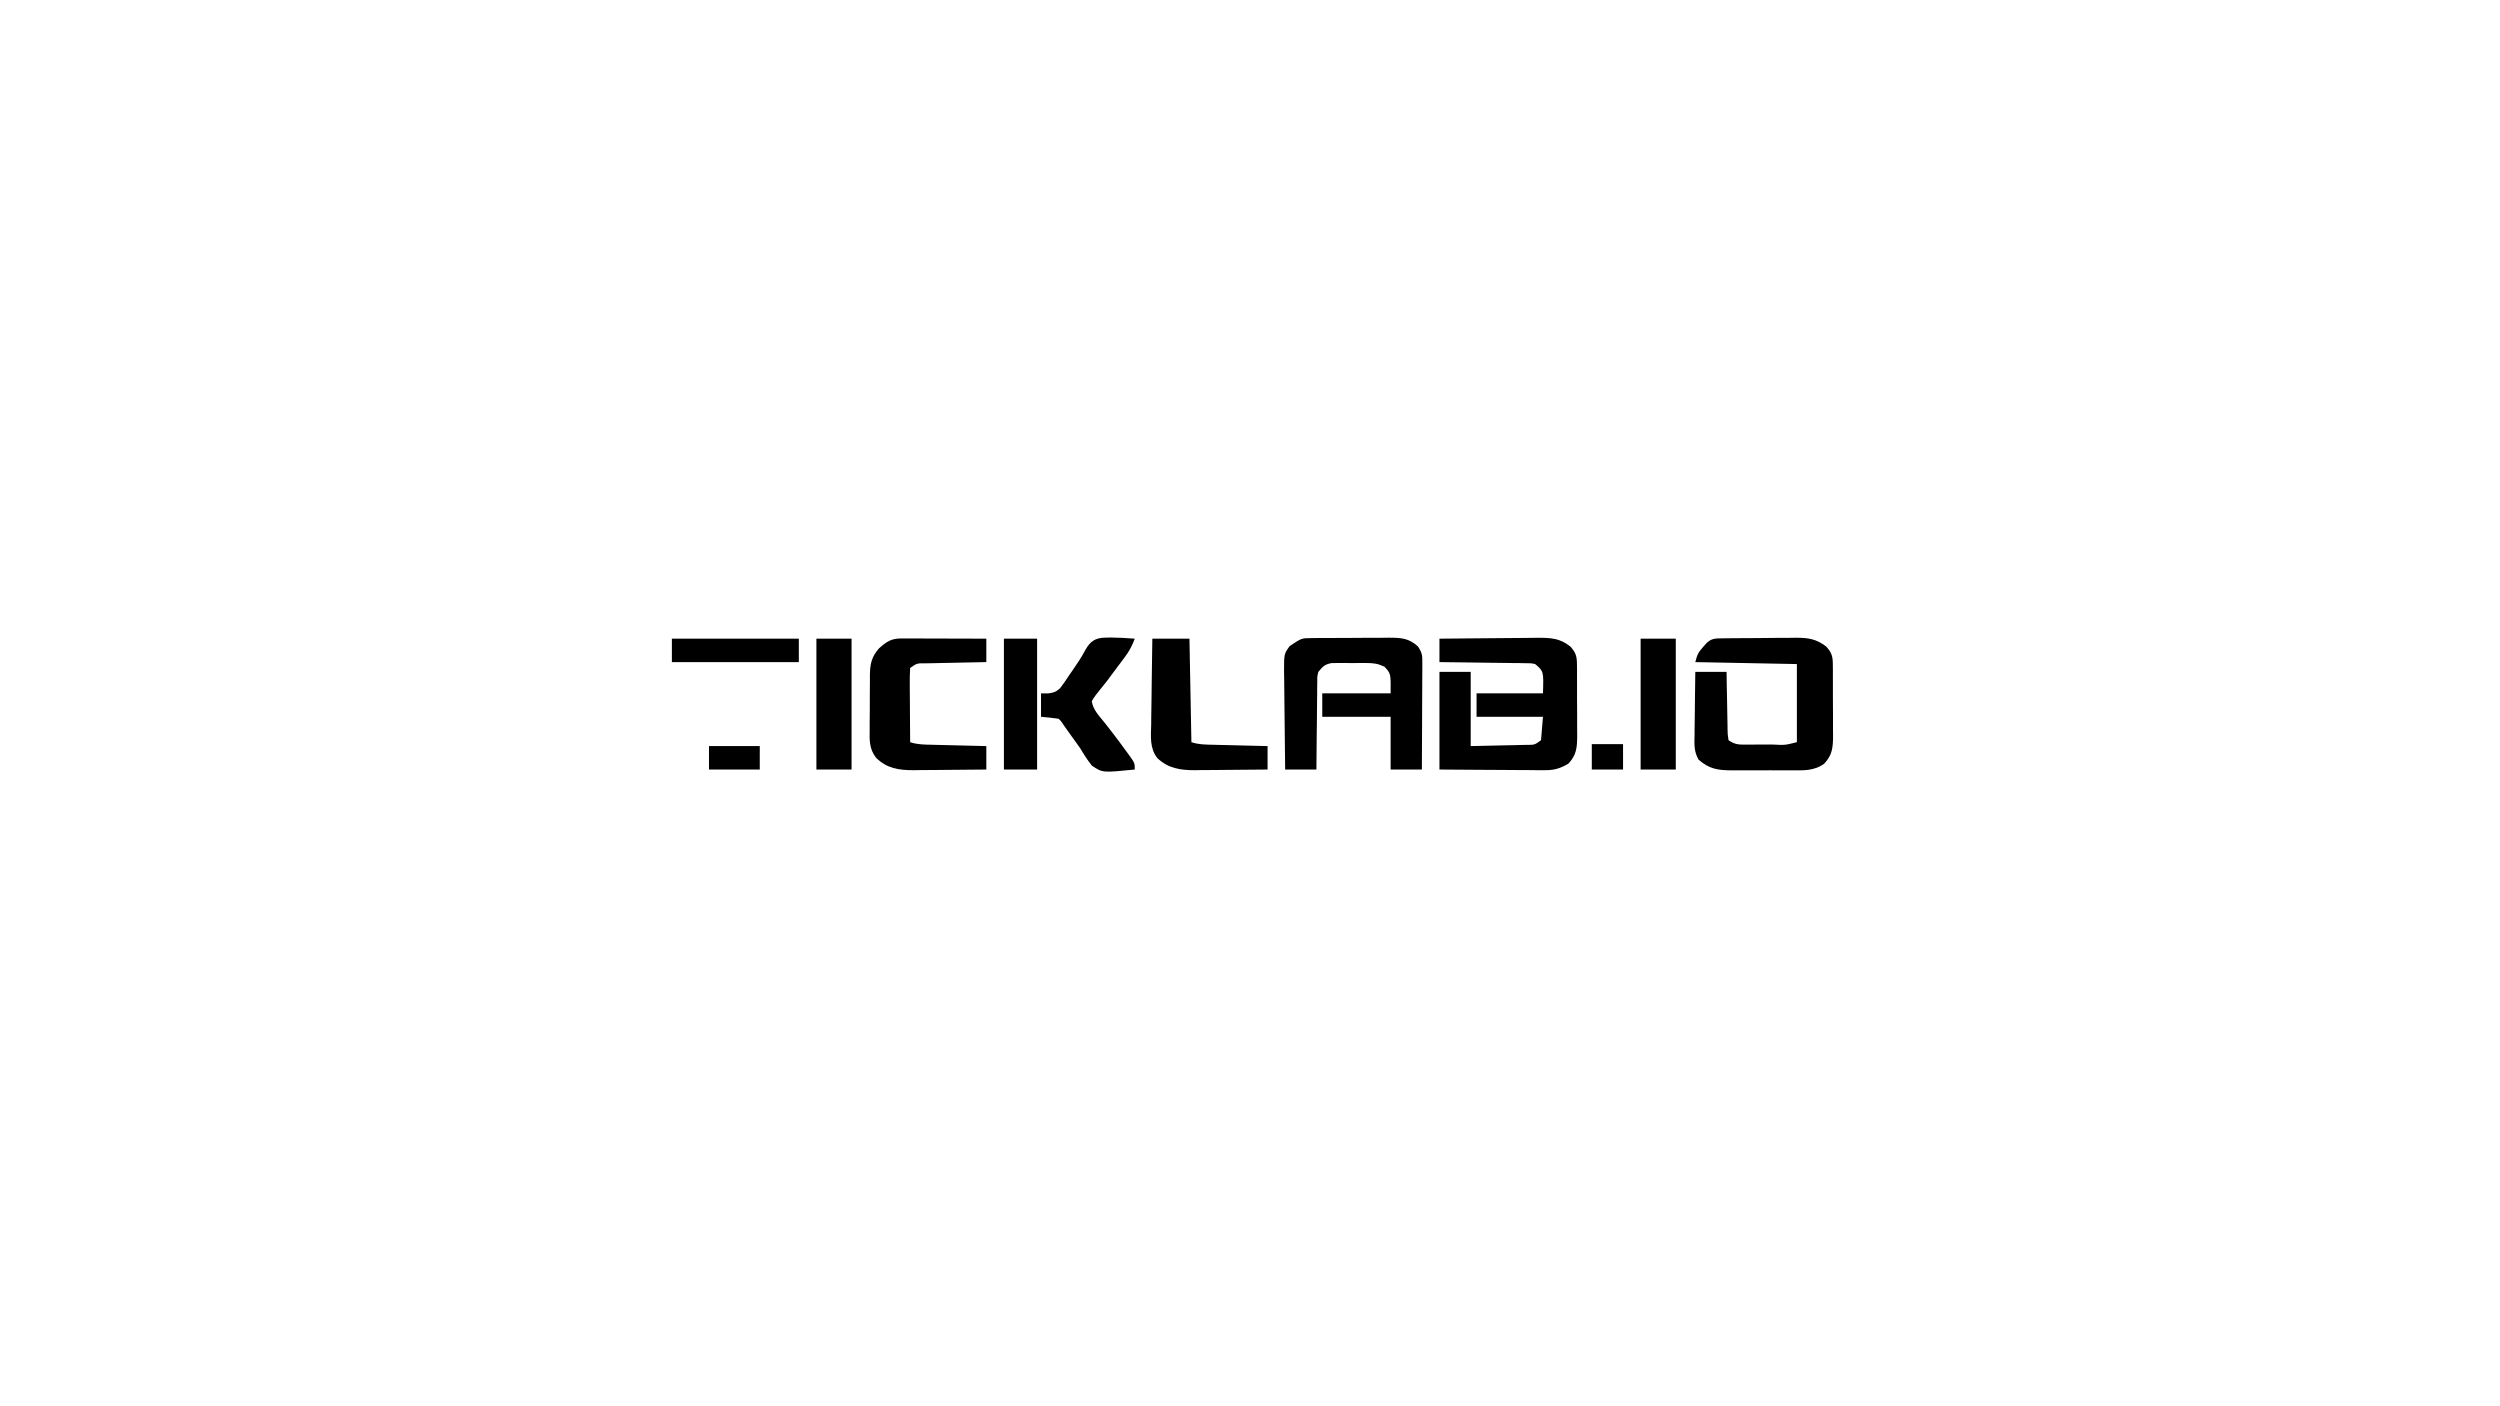 <?xml version="1.0" encoding="UTF-8"?>
<svg version="1.1" xmlns="http://www.w3.org/2000/svg" width="1280" height="720">
<path d="M0 0 C7.702 -0.091 15.404 -0.164 23.106 -0.207 C26.684 -0.228 30.26 -0.256 33.837 -0.302 C37.293 -0.345 40.749 -0.369 44.205 -0.38 C46.156 -0.39 48.108 -0.422 50.059 -0.453 C56.912 -0.455 61.531 -0.309 67 4 C69.714 7.008 70.379 8.919 70.404 12.949 C70.417 13.93 70.429 14.911 70.442 15.923 C70.44 16.977 70.437 18.031 70.434 19.117 C70.439 20.207 70.444 21.297 70.449 22.42 C70.456 24.725 70.455 27.03 70.446 29.334 C70.438 32.855 70.466 36.374 70.498 39.895 C70.5 42.135 70.499 44.376 70.496 46.617 C70.507 47.667 70.519 48.718 70.53 49.8 C70.475 55.647 70.21 59.553 66 64 C61.774 66.501 58.702 67.372 53.811 67.341 C52.61 67.34 51.409 67.34 50.172 67.34 C48.891 67.324 47.609 67.309 46.289 67.293 C44.952 67.287 43.616 67.283 42.279 67.28 C38.777 67.269 35.276 67.239 31.774 67.206 C28.195 67.175 24.615 67.161 21.035 67.146 C14.023 67.116 7.012 67.057 0 67 C0 50.5 0 34 0 17 C5.28 17 10.56 17 16 17 C16 29.54 16 42.08 16 55 C21.569 54.876 27.137 54.752 32.875 54.625 C34.632 54.591 36.389 54.557 38.199 54.522 C39.588 54.487 40.978 54.451 42.367 54.414 C43.091 54.403 43.815 54.391 44.561 54.38 C48.736 54.385 48.736 54.385 52 52 C52.33 48.04 52.66 44.08 53 40 C41.78 40 30.56 40 19 40 C19 36.04 19 32.08 19 28 C30.22 28 41.44 28 53 28 C53.36 16.714 53.36 16.714 49 13 C46.726 12.529 46.726 12.529 44.161 12.568 C43.181 12.548 42.2 12.528 41.189 12.508 C40.133 12.501 39.077 12.495 37.988 12.488 C36.905 12.47 35.822 12.452 34.705 12.434 C31.241 12.38 27.777 12.346 24.312 12.312 C21.965 12.279 19.618 12.245 17.271 12.209 C11.514 12.124 5.757 12.057 0 12 C0 8.04 0 4.08 0 0 Z " fill="#000000" transform="translate(737,327)"/>
<path d="M0 0 C1.062 -0.013 2.123 -0.026 3.217 -0.039 C4.937 -0.042 4.937 -0.042 6.692 -0.045 C8.462 -0.055 8.462 -0.055 10.268 -0.066 C12.767 -0.076 15.266 -0.08 17.766 -0.08 C21.585 -0.084 25.403 -0.121 29.221 -0.159 C31.649 -0.165 34.077 -0.169 36.505 -0.17 C38.216 -0.192 38.216 -0.192 39.962 -0.214 C46.198 -0.178 50.114 0 54.798 4.291 C57.109 7.757 57.042 9.054 57.025 13.139 C57.025 14.34 57.024 15.541 57.024 16.778 C57.014 18.075 57.004 19.372 56.993 20.708 C56.989 22.049 56.986 23.39 56.984 24.731 C56.977 28.258 56.957 31.784 56.935 35.31 C56.914 38.91 56.905 42.509 56.895 46.109 C56.874 53.17 56.839 60.23 56.798 67.291 C51.518 67.291 46.238 67.291 40.798 67.291 C40.798 58.381 40.798 49.471 40.798 40.291 C29.248 40.291 17.698 40.291 5.798 40.291 C5.798 36.331 5.798 32.371 5.798 28.291 C17.348 28.291 28.898 28.291 40.798 28.291 C40.912 18.146 40.912 18.146 37.626 14.636 C34.366 13.085 32.149 12.774 28.544 12.759 C27.36 12.754 26.176 12.749 24.956 12.744 C23.728 12.759 22.5 12.775 21.235 12.791 C20.003 12.775 18.772 12.76 17.503 12.744 C16.32 12.749 15.137 12.754 13.919 12.759 C12.301 12.766 12.301 12.766 10.651 12.773 C7.069 13.423 6.07 14.495 3.798 17.291 C3.188 19.698 3.188 19.698 3.252 22.334 C3.222 23.836 3.222 23.836 3.192 25.367 C3.19 26.977 3.19 26.977 3.188 28.619 C3.172 29.723 3.155 30.827 3.138 31.965 C3.09 35.49 3.068 39.015 3.048 42.541 C3.019 44.931 2.99 47.322 2.958 49.712 C2.884 55.572 2.834 61.431 2.798 67.291 C-2.482 67.291 -7.762 67.291 -13.202 67.291 C-13.315 59.554 -13.407 51.818 -13.461 44.081 C-13.488 40.488 -13.523 36.895 -13.58 33.302 C-13.634 29.834 -13.664 26.365 -13.677 22.896 C-13.69 20.932 -13.729 18.968 -13.769 17.005 C-13.772 8.074 -13.772 8.074 -10.859 4.065 C-4.831 0.039 -4.831 0.039 0 0 Z " fill="#000000" transform="translate(671.202,326.709)"/>
<path d="M0 0 C0.998 -0.013 1.997 -0.026 3.025 -0.039 C4.108 -0.046 5.192 -0.054 6.308 -0.061 C7.42 -0.069 8.533 -0.077 9.679 -0.086 C12.039 -0.1 14.399 -0.11 16.758 -0.118 C20.358 -0.135 23.957 -0.179 27.556 -0.223 C29.848 -0.234 32.141 -0.242 34.433 -0.249 C35.506 -0.266 36.579 -0.284 37.685 -0.302 C44.091 -0.283 48.034 0.284 53.202 4.177 C55.924 7.178 56.581 9.098 56.606 13.126 C56.619 14.107 56.632 15.088 56.645 16.1 C56.642 17.154 56.639 18.208 56.636 19.294 C56.641 20.384 56.646 21.474 56.652 22.597 C56.658 24.902 56.657 27.207 56.648 29.511 C56.64 33.032 56.669 36.551 56.7 40.072 C56.702 42.312 56.701 44.553 56.698 46.794 C56.71 47.844 56.721 48.895 56.733 49.977 C56.677 55.824 56.412 59.73 52.202 64.177 C46.877 68.051 41.213 67.612 34.89 67.575 C33.259 67.58 33.259 67.58 31.596 67.584 C29.303 67.586 27.01 67.581 24.717 67.568 C21.214 67.552 17.713 67.568 14.21 67.587 C11.978 67.585 9.747 67.581 7.515 67.575 C6.471 67.582 5.427 67.588 4.352 67.594 C-2.504 67.528 -6.869 66.772 -12.148 62.094 C-14.529 57.884 -14.298 54.256 -14.188 49.501 C-14.183 48.576 -14.177 47.651 -14.171 46.698 C-14.149 43.753 -14.099 40.809 -14.048 37.865 C-14.028 35.864 -14.009 33.863 -13.993 31.863 C-13.949 26.967 -13.88 22.072 -13.798 17.177 C-8.518 17.177 -3.238 17.177 2.202 17.177 C2.24 19.68 2.277 22.184 2.316 24.763 C2.362 27.182 2.413 29.602 2.465 32.021 C2.498 33.705 2.526 35.389 2.549 37.073 C2.582 39.491 2.635 41.908 2.691 44.325 C2.697 45.081 2.703 45.836 2.71 46.614 C2.742 48.963 2.742 48.963 3.202 52.177 C6.86 54.615 8.633 54.422 12.988 54.407 C13.644 54.407 14.301 54.407 14.978 54.406 C16.364 54.403 17.75 54.395 19.136 54.383 C21.261 54.365 23.385 54.362 25.509 54.363 C32.053 54.719 32.053 54.719 38.202 53.177 C38.202 39.977 38.202 26.777 38.202 13.177 C21.042 12.847 3.882 12.517 -13.798 12.177 C-12.845 8.368 -12.326 7.269 -9.86 4.49 C-9.335 3.888 -8.811 3.286 -8.27 2.665 C-5.636 0.003 -3.617 0.04 0 0 Z " fill="#000000" transform="translate(881.798,326.823)"/>
<path d="M0 0 C0.961 0 1.922 0 2.912 0 C3.951 0.005 4.991 0.011 6.062 0.016 C7.125 0.017 8.187 0.019 9.282 0.02 C12.685 0.026 16.088 0.038 19.492 0.051 C21.795 0.056 24.098 0.061 26.402 0.065 C32.057 0.076 37.712 0.093 43.367 0.114 C43.367 4.074 43.367 8.034 43.367 12.114 C42.256 12.133 41.146 12.153 40.002 12.174 C35.891 12.25 31.78 12.338 27.668 12.431 C25.888 12.469 24.107 12.504 22.326 12.535 C19.769 12.581 17.212 12.639 14.656 12.699 C13.857 12.711 13.058 12.723 12.235 12.734 C7.832 12.686 7.832 12.686 4.367 15.114 C4.191 17.982 4.135 20.753 4.171 23.621 C4.176 24.882 4.176 24.882 4.18 26.169 C4.191 28.859 4.216 31.549 4.242 34.239 C4.252 36.06 4.261 37.882 4.269 39.703 C4.291 44.174 4.326 48.643 4.367 53.114 C8.101 54.358 11.64 54.346 15.535 54.43 C16.727 54.461 16.727 54.461 17.943 54.493 C20.48 54.558 23.017 54.617 25.554 54.676 C27.275 54.719 28.996 54.763 30.716 54.807 C34.933 54.914 39.15 55.015 43.367 55.114 C43.367 59.074 43.367 63.034 43.367 67.114 C37.105 67.188 30.843 67.242 24.58 67.278 C22.452 67.293 20.324 67.314 18.196 67.34 C15.128 67.376 12.06 67.393 8.992 67.406 C8.049 67.422 7.106 67.437 6.134 67.453 C-1.429 67.455 -7.547 66.586 -13.088 61.084 C-16.582 56.56 -16.467 52.112 -16.36 46.578 C-16.361 45.581 -16.362 44.585 -16.363 43.558 C-16.358 41.459 -16.339 39.36 -16.306 37.262 C-16.258 34.057 -16.265 30.856 -16.278 27.651 C-16.267 25.606 -16.252 23.561 -16.235 21.516 C-16.237 20.563 -16.239 19.609 -16.24 18.627 C-16.12 12.961 -15.447 9.587 -11.633 5.114 C-7.611 1.57 -5.326 -0.014 0 0 Z " fill="#000000" transform="translate(461.633,326.886)"/>
<path d="M0 0 C6.27 0 12.54 0 19 0 C19.495 26.235 19.495 26.235 20 53 C23.734 54.245 27.274 54.232 31.168 54.316 C32.36 54.348 32.36 54.348 33.576 54.379 C36.113 54.445 38.65 54.504 41.188 54.562 C42.908 54.606 44.629 54.649 46.35 54.693 C50.566 54.8 54.783 54.902 59 55 C59 58.96 59 62.92 59 67 C52.738 67.074 46.476 67.129 40.213 67.165 C38.085 67.18 35.957 67.2 33.83 67.226 C30.761 67.263 27.693 67.28 24.625 67.293 C23.682 67.308 22.739 67.324 21.767 67.34 C14.276 67.342 8.142 66.445 2.537 61.135 C-1.43 55.993 -0.745 50.058 -0.586 43.848 C-0.577 42.592 -0.569 41.337 -0.56 40.044 C-0.532 36.727 -0.479 33.413 -0.412 30.096 C-0.35 26.704 -0.323 23.312 -0.293 19.92 C-0.227 13.279 -0.123 6.64 0 0 Z " fill="#000000" transform="translate(590,327)"/>
<path d="M0 0 C0.907 -0.022 1.815 -0.044 2.75 -0.066 C6.891 -0.021 11.006 0.186 15.133 0.527 C13.846 4.067 12.339 6.879 10.086 9.891 C9.488 10.696 8.89 11.501 8.273 12.33 C7.65 13.158 7.026 13.987 6.383 14.84 C5.774 15.656 5.166 16.473 4.539 17.314 C3.936 18.123 3.333 18.932 2.711 19.766 C2.119 20.564 1.526 21.363 0.916 22.186 C-0.262 23.733 -1.477 25.252 -2.729 26.74 C-4.281 28.621 -5.688 30.392 -6.867 32.527 C-6.295 36.904 -3.075 40.067 -0.367 43.465 C0.528 44.605 1.421 45.747 2.312 46.891 C2.774 47.482 3.235 48.073 3.71 48.682 C6.114 51.8 8.447 54.966 10.758 58.152 C11.414 59.04 11.414 59.04 12.084 59.945 C15.133 64.178 15.133 64.178 15.133 67.527 C-1.389 69.191 -1.389 69.191 -6.781 65.57 C-9.109 62.679 -10.978 59.722 -12.867 56.527 C-14.212 54.595 -15.596 52.695 -16.986 50.795 C-18.312 48.978 -19.609 47.144 -20.898 45.301 C-22.603 42.736 -22.603 42.736 -23.867 41.527 C-26.856 41.07 -29.857 40.824 -32.867 40.527 C-32.867 36.567 -32.867 32.607 -32.867 28.527 C-31.683 28.538 -30.498 28.548 -29.277 28.559 C-26.49 28.205 -25.187 27.821 -23.101 25.902 C-21.384 23.673 -19.833 21.39 -18.305 19.027 C-17.734 18.21 -17.163 17.392 -16.574 16.549 C-14.251 13.213 -12.08 9.93 -10.18 6.332 C-7.655 1.871 -5.125 0.111 0 0 Z " fill="#000000" transform="translate(565.867,326.473)"/>
<path d="M0 0 C5.94 0 11.88 0 18 0 C18 22.11 18 44.22 18 67 C12.06 67 6.12 67 0 67 C0 44.89 0 22.78 0 0 Z " fill="#000000" transform="translate(840,327)"/>
<path d="M0 0 C5.94 0 11.88 0 18 0 C18 22.11 18 44.22 18 67 C12.06 67 6.12 67 0 67 C0 44.89 0 22.78 0 0 Z " fill="#000000" transform="translate(418,327)"/>
<path d="M0 0 C5.61 0 11.22 0 17 0 C17 22.11 17 44.22 17 67 C11.39 67 5.78 67 0 67 C0 44.89 0 22.78 0 0 Z " fill="#000000" transform="translate(514,327)"/>
<path d="M0 0 C21.45 0 42.9 0 65 0 C65 3.96 65 7.92 65 12 C43.55 12 22.1 12 0 12 C0 8.04 0 4.08 0 0 Z " fill="#000000" transform="translate(344,327)"/>
<path d="M0 0 C8.58 0 17.16 0 26 0 C26 3.96 26 7.92 26 12 C17.42 12 8.84 12 0 12 C0 8.04 0 4.08 0 0 Z " fill="#000000" transform="translate(363,382)"/>
<path d="M0 0 C5.28 0 10.56 0 16 0 C16 4.29 16 8.58 16 13 C10.72 13 5.44 13 0 13 C0 8.71 0 4.42 0 0 Z " fill="#000000" transform="translate(815,381)"/>
</svg>
